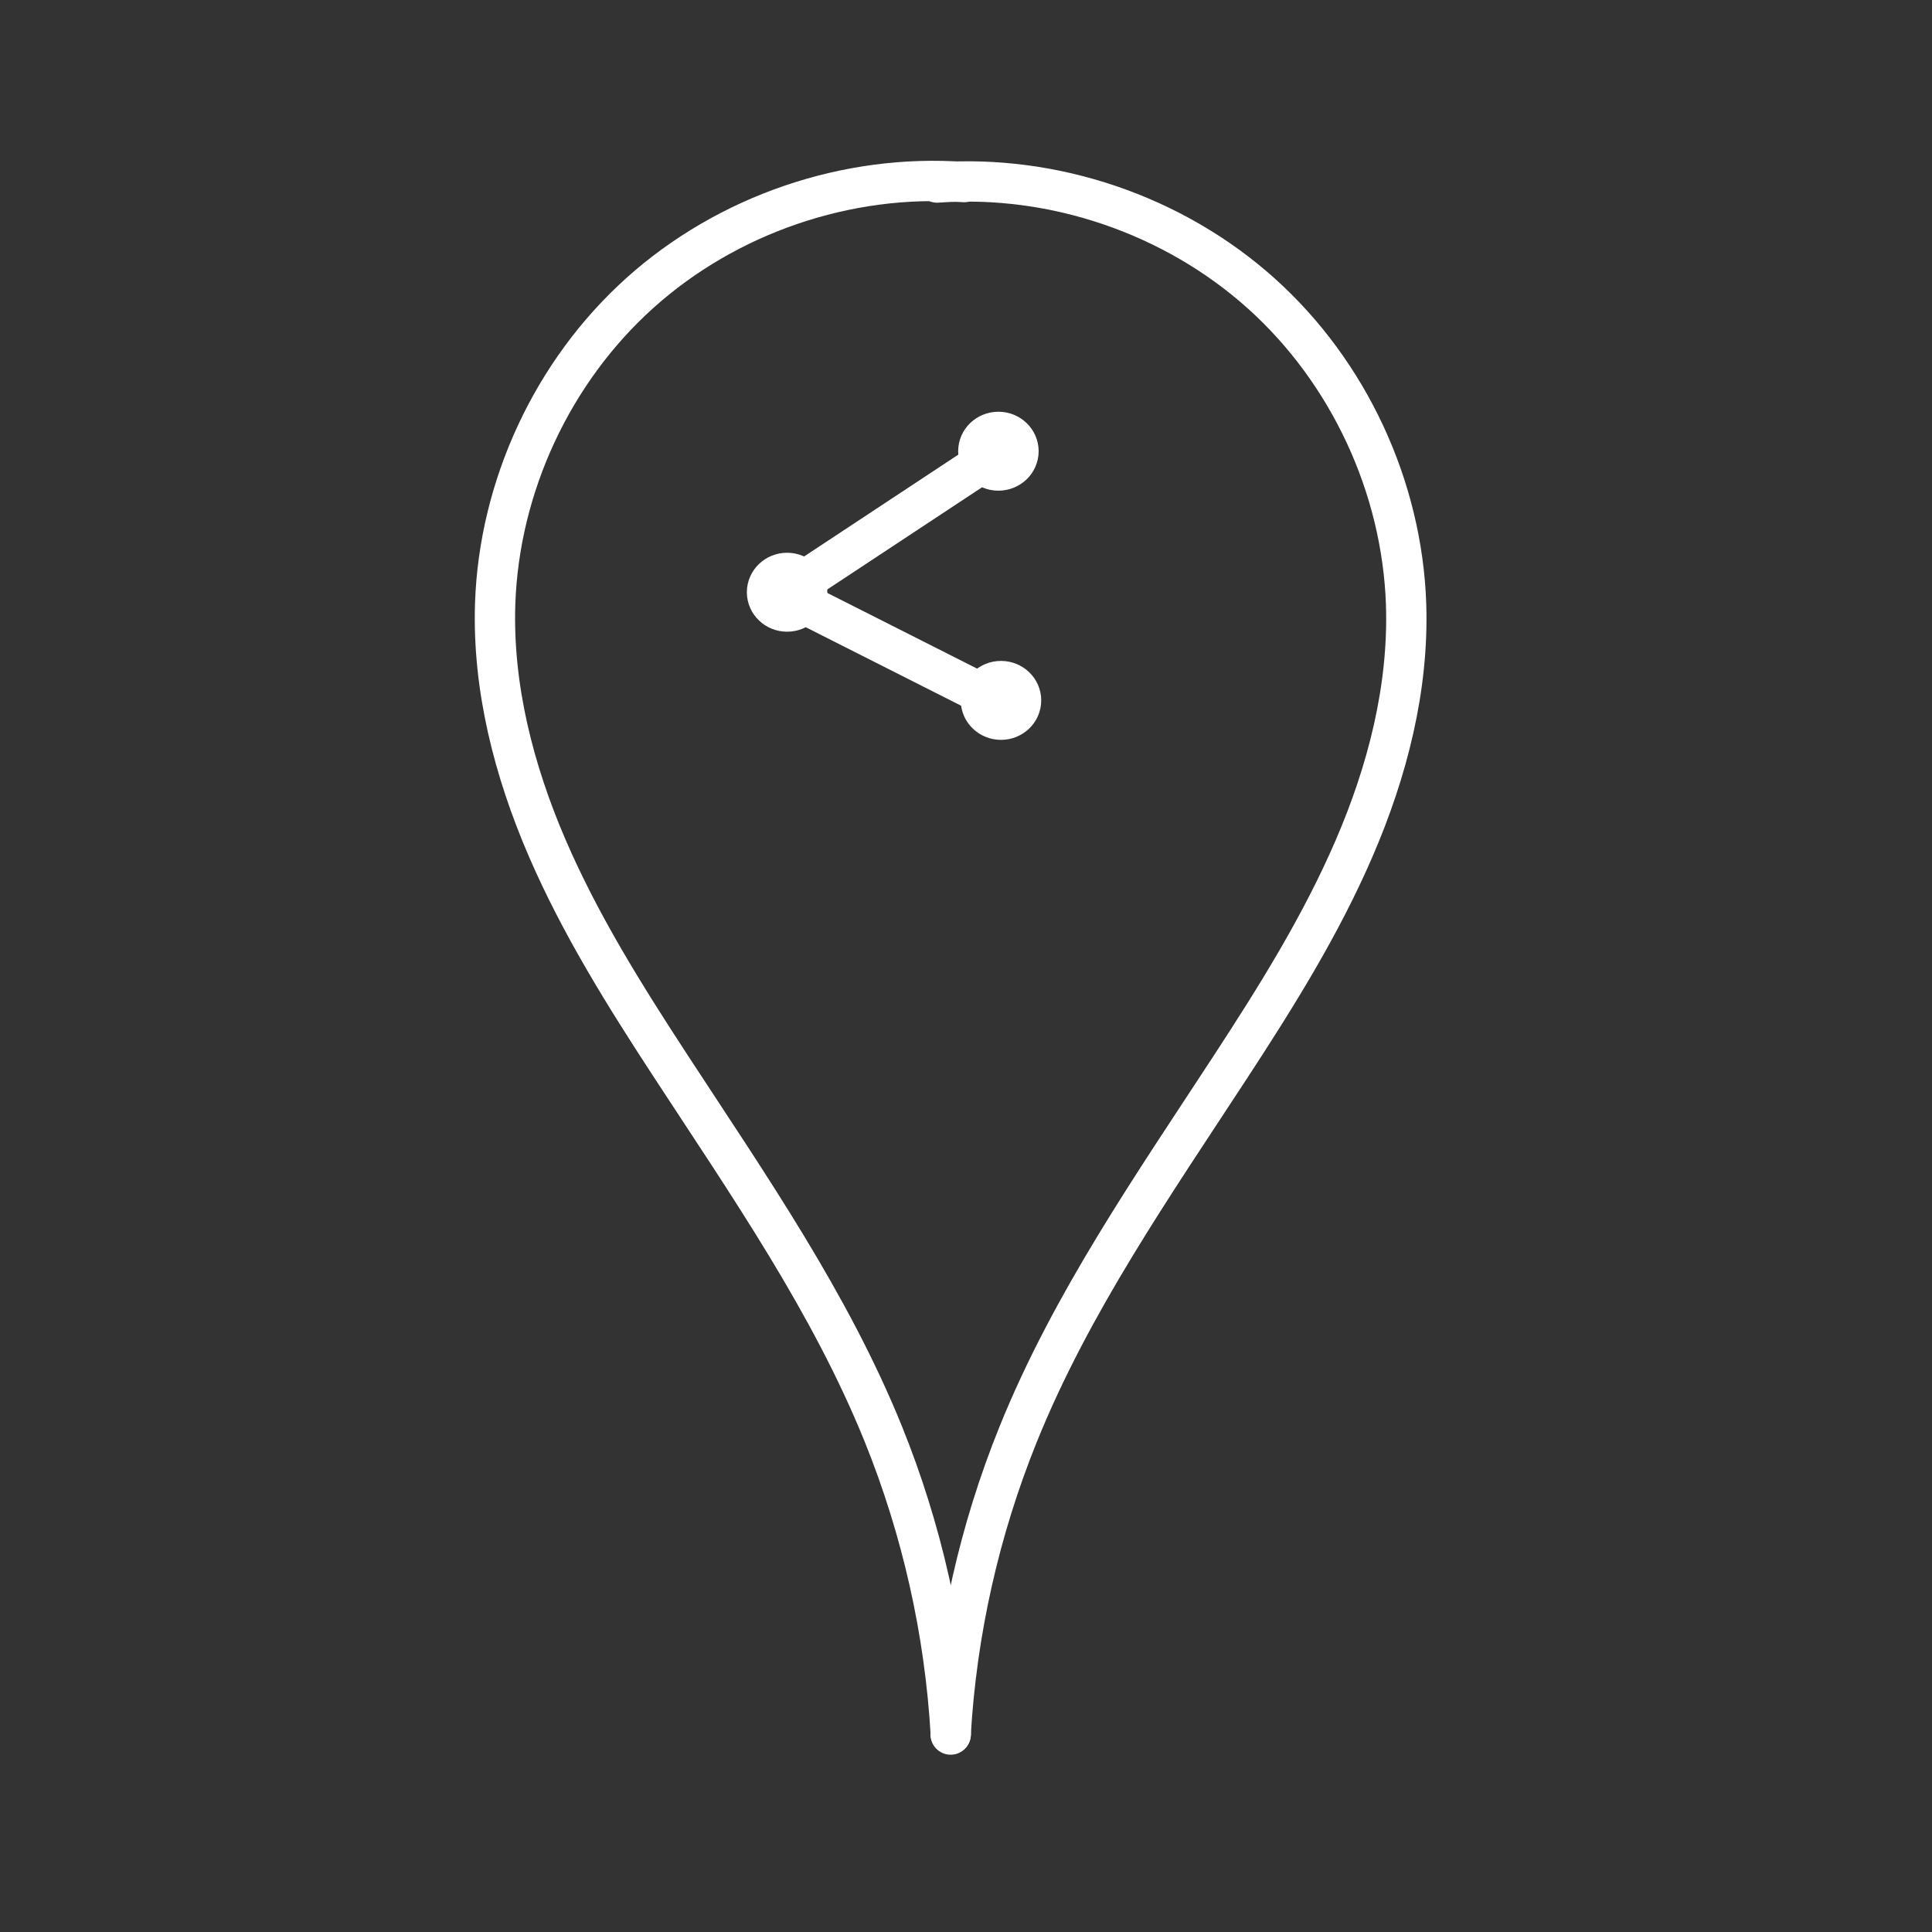 <?xml version="1.0" encoding="UTF-8" standalone="no"?>
<!-- Created with Inkscape (http://www.inkscape.org/) -->

<svg
   width="48"
   height="48"
   viewBox="0 0 12.7 12.7"
   version="1.1"
   id="svg5"
   inkscape:version="1.2.1 (9c6d41e410, 2022-07-14)"
   sodipodi:docname="Location Share.svg"
   xmlns:inkscape="http://www.inkscape.org/namespaces/inkscape"
   xmlns:sodipodi="http://sodipodi.sourceforge.net/DTD/sodipodi-0.dtd"
   xmlns="http://www.w3.org/2000/svg"
   xmlns:svg="http://www.w3.org/2000/svg">
  <rect x="0" y="0" width="12.7" height="12.7" fill="#333333" stroke="none"/>
  <sodipodi:namedview
     id="namedview7"
     pagecolor="#505050"
     bordercolor="#eeeeee"
     borderopacity="1"
     inkscape:showpageshadow="true"
     inkscape:pageopacity="0"
     inkscape:pagecheckerboard="0"
     inkscape:deskcolor="#505050"
     inkscape:document-units="px"
     showgrid="false"
     inkscape:zoom="8"
     inkscape:cx="20.375"
     inkscape:cy="11.375"
     inkscape:window-width="1920"
     inkscape:window-height="1017"
     inkscape:window-x="-8"
     inkscape:window-y="-8"
     inkscape:window-maximized="1"
     inkscape:current-layer="layer1" />
  <defs
     id="defs2">
    <inkscape:path-effect
       effect="spiro"
       id="path-effect505"
       is_visible="true"
       lpeversion="1" />
    <inkscape:path-effect
       effect="spiro"
       id="path-effect505-3"
       is_visible="true"
       lpeversion="1" />
    <inkscape:path-effect
       effect="spiro"
       id="path-effect505-3-3"
       is_visible="true"
       lpeversion="1" />
    <inkscape:path-effect
       effect="spiro"
       id="path-effect505-3-0"
       is_visible="true"
       lpeversion="1" />
  </defs>
  <g
     inkscape:label="Ebene 1"
     inkscape:groupmode="layer"
     id="layer1">
    <path
       style="fill:none;stroke:#ffffff;stroke-width:0.265;stroke-linecap:round;stroke-linejoin:round;stroke-dasharray:none;paint-order:stroke markers fill"
       d="M 6.16,1.2 C 6.93,1.144 7.718,1.414 8.292,1.93 8.866,2.446 9.217,3.201 9.243,3.973 9.261,4.523 9.12,5.07 8.902,5.575 8.684,6.081 8.391,6.55 8.09,7.011 7.58,7.792 7.042,8.564 6.693,9.428 6.439,10.056 6.288,10.726 6.249,11.402"
       id="path503-2"
       inkscape:path-effect="#path-effect505-3"
       inkscape:original-d="M 6.1603135,1.2004796 C 7.1728178,2.0287012 8.2299414,3.1449646 9.2429749,3.9726569 10.256009,4.8003495 8.473893,5.9984593 8.089749,7.0109633 7.7056049,8.0234676 7.1580328,8.622787 6.6925717,9.4283021 6.2271104,10.233817 6.3966083,10.744427 6.2490232,11.402092"
       sodipodi:nodetypes="csssc" />
    <path
       style="fill:none;stroke:#ffffff;stroke-width:0.265;stroke-linecap:round;stroke-linejoin:round;stroke-dasharray:none;paint-order:stroke markers fill"
       d="M 6.338,1.197 C 5.568,1.14 4.78,1.41 4.206,1.926 3.632,2.442 3.281,3.197 3.255,3.969 c -0.018,0.55 0.123,1.097 0.341,1.603 0.218,0.506 0.512,0.975 0.813,1.436 0.51,0.781 1.047,1.553 1.397,2.417 0.254,0.628 0.405,1.298 0.444,1.974"
       id="path503-2-2"
       inkscape:path-effect="#path-effect505-3-0"
       inkscape:original-d="M 6.3379632,1.1966016 C 5.3254589,2.0248232 4.2683353,3.1410866 3.2553018,3.9687789 2.2422681,4.7964715 4.0243837,5.9945813 4.4085277,7.0070853 4.7926718,8.0195896 5.3402439,8.618909 5.805705,9.4244241 6.2711663,10.22994 6.1016684,10.74055 6.2492535,11.398215"
       sodipodi:nodetypes="csssc" />
    <ellipse
       style="fill:none;stroke:#ffffff;stroke-width:0.265;stroke-linecap:round;stroke-linejoin:round;stroke-dasharray:none;paint-order:stroke markers fill"
       id="path1219"
       cx="6.563"
       cy="2.966"
       rx="0.132"
       ry="0.127" />
    <ellipse
       style="fill:none;stroke:#ffffff;stroke-width:0.265;stroke-linecap:round;stroke-linejoin:round;stroke-dasharray:none;paint-order:stroke markers fill"
       id="path1219-2"
       cx="5.174"
       cy="3.893"
       rx="0.132"
       ry="0.127" />
    <ellipse
       style="fill:none;stroke:#ffffff;stroke-width:0.265;stroke-linecap:round;stroke-linejoin:round;stroke-dasharray:none;paint-order:stroke markers fill"
       id="path1219-2-8"
       cx="6.58"
       cy="4.604"
       rx="0.132"
       ry="0.127" />
    <path
       style="fill:none;stroke:#ffffff;stroke-width:0.265;stroke-linecap:round;stroke-linejoin:round;stroke-dasharray:none;paint-order:stroke markers fill"
       d="M 6.565,2.972 5.155,3.903 6.586,4.626"
       id="path1311" />
  </g>
</svg>
